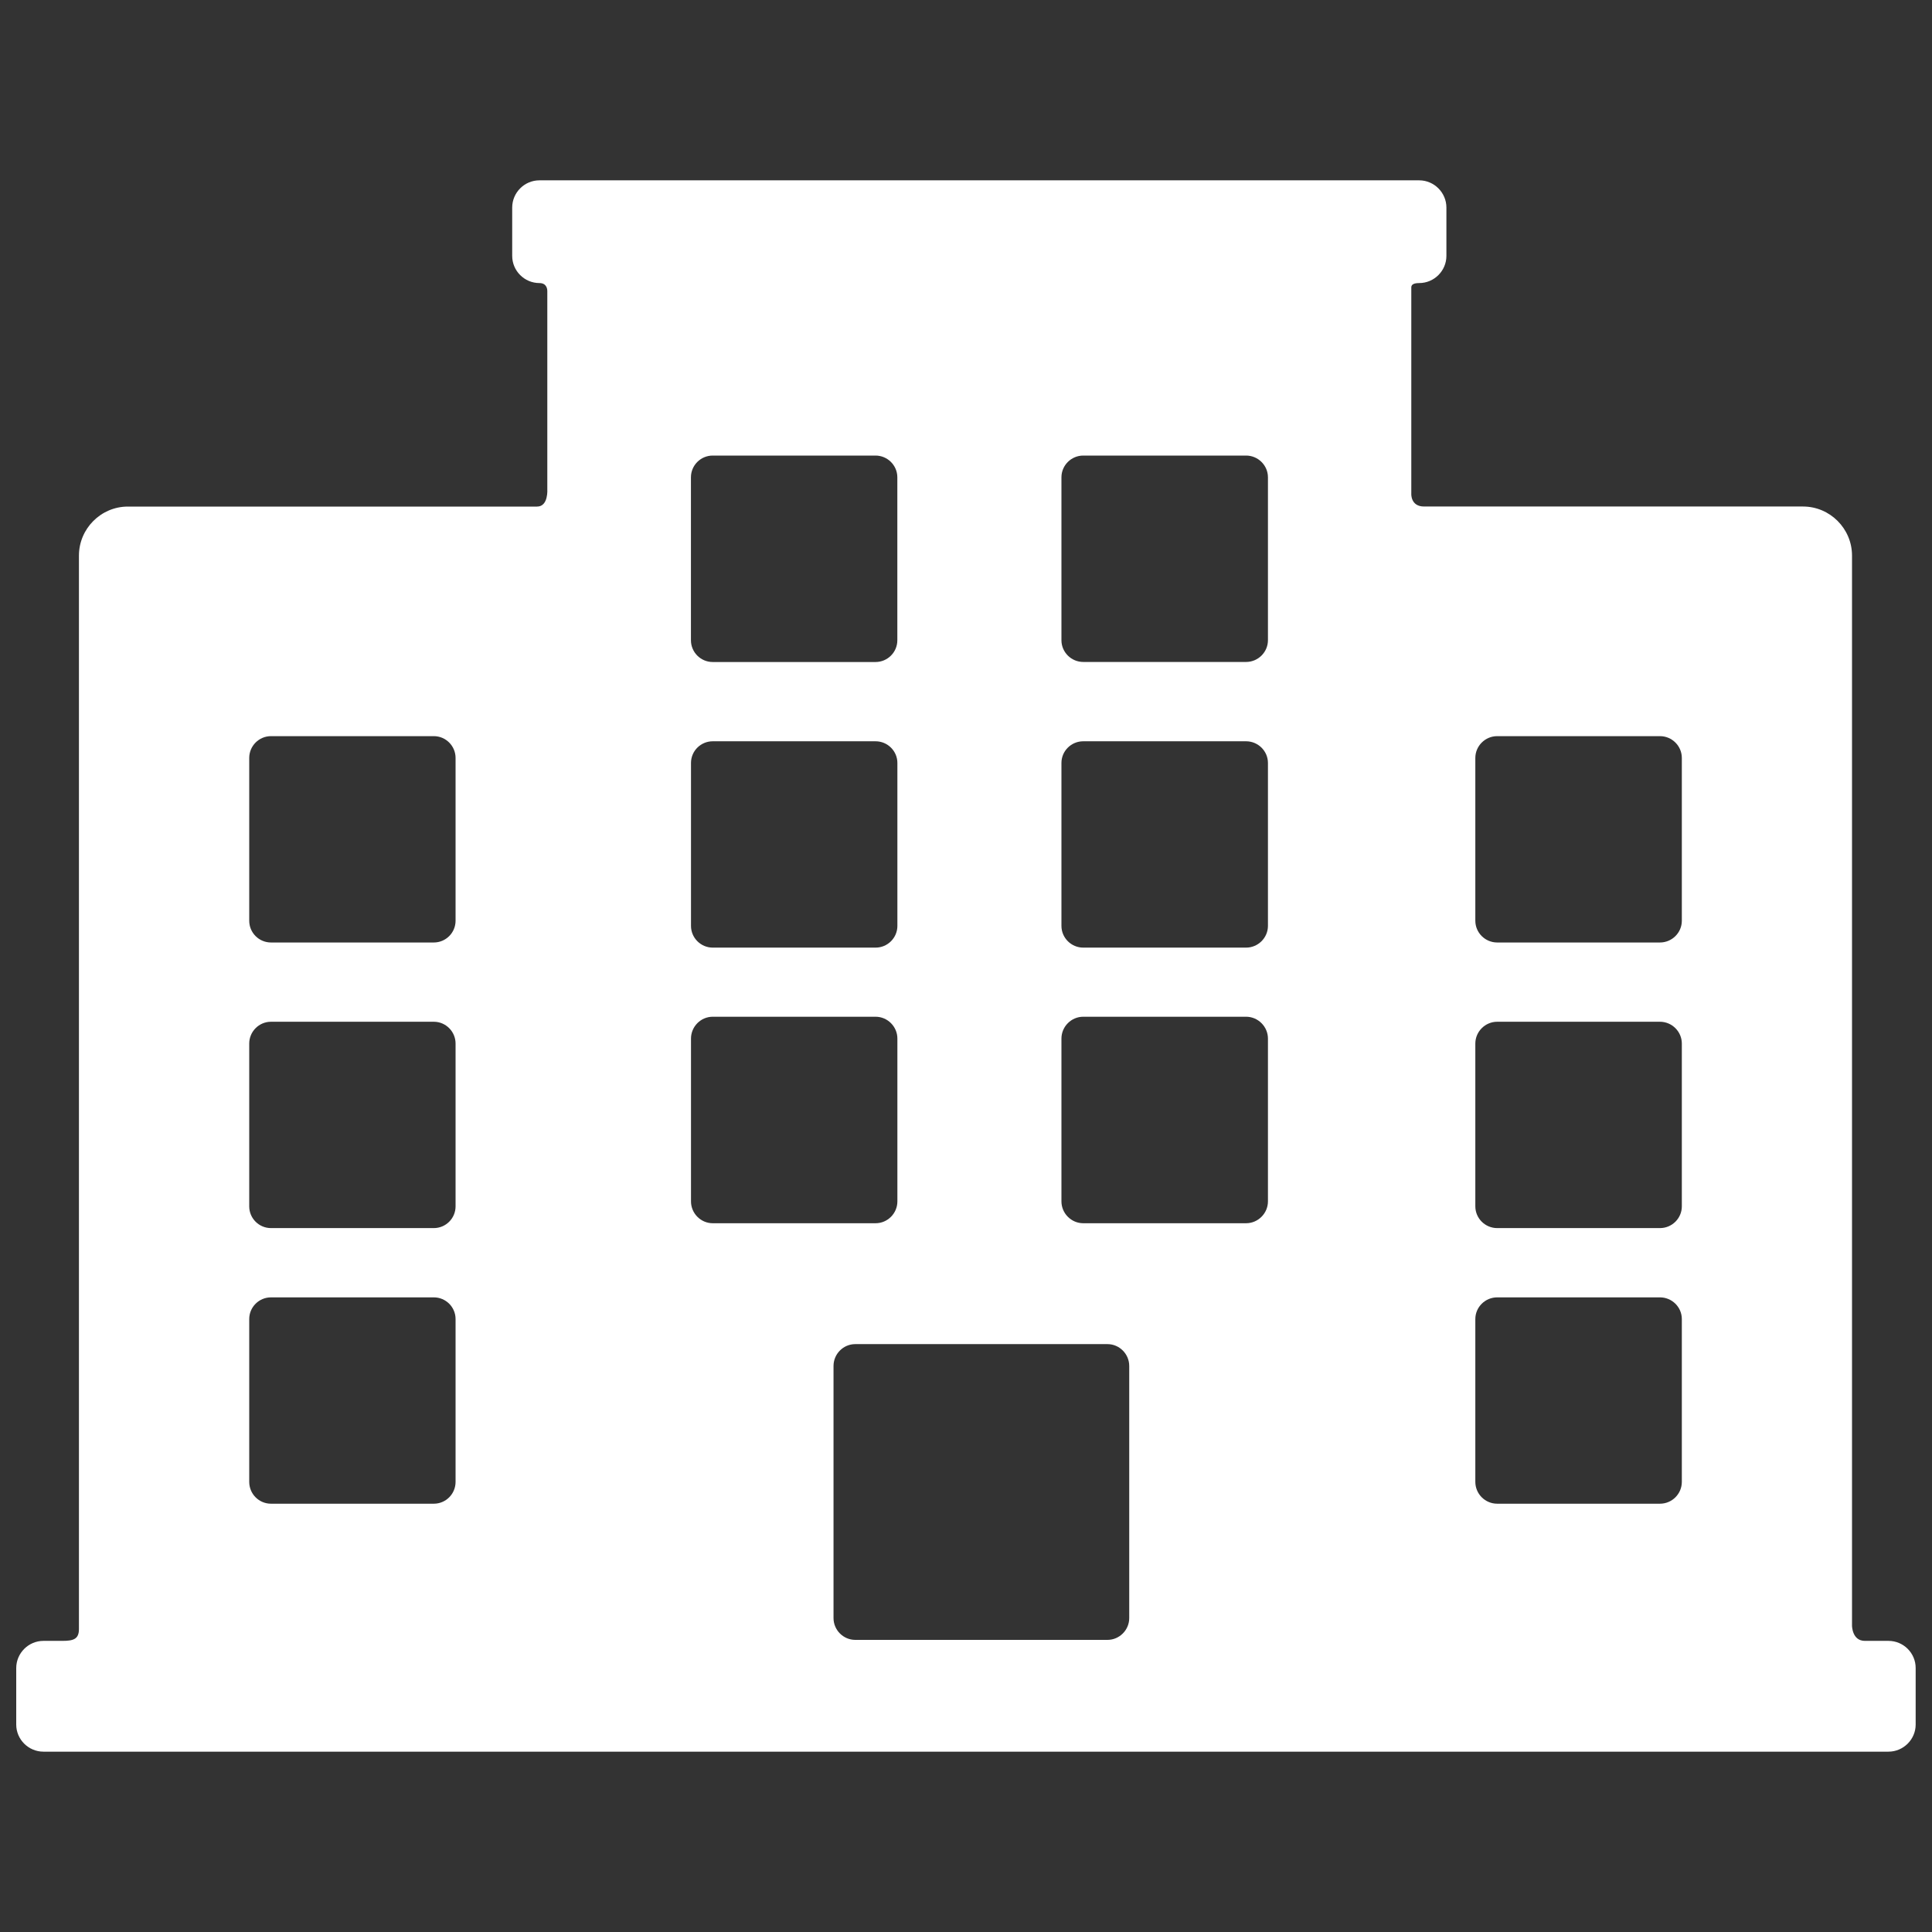 <?xml version="1.0" encoding="utf-8"?>
<!-- Generator: Adobe Illustrator 16.0.4, SVG Export Plug-In . SVG Version: 6.00 Build 0)  -->
<!DOCTYPE svg PUBLIC "-//W3C//DTD SVG 1.1//EN" "http://www.w3.org/Graphics/SVG/1.1/DTD/svg11.dtd">
<svg version="1.1" id="Layer_1" xmlns="http://www.w3.org/2000/svg" xmlns:xlink="http://www.w3.org/1999/xlink" x="0px" y="0px"
	 width="35px" height="35px" viewBox="0 0 35 35" style="enable-background:new 0 0 35 35;" xml:space="preserve">
<rect x="0" y="0" width="35" height="35" fill="#333333" stroke="none"/>
<style type="text/css">
<![CDATA[
	.st0{fill:#FFFFFF;}
]]>
</style>
<g>
	<g id="Layer_5_5_">
		<path class="st0" d="M34.212,29.726c0,0-0.32,0-0.428,0c-0.233,0-0.233-0.276-0.233-0.276V10.065c0-0.488-0.399-0.889-0.888-0.889
			c0,0-5.147,0-6.864,0c-0.247,0-0.232-0.232-0.232-0.232V5.208c0-0.038,0.02-0.08,0.143-0.08c0.271,0,0.493-0.222,0.493-0.492V3.76
			c0-0.27-0.222-0.493-0.493-0.493H9.772C9.5,3.267,9.279,3.49,9.279,3.76v0.876c0,0.271,0.222,0.492,0.493,0.492
			c0.143,0,0.143,0.129,0.143,0.144v3.586c0,0,0.024,0.319-0.185,0.319c-1.853,0-7.413,0-7.413,0c-0.488,0-0.887,0.4-0.887,0.889
			c0,0,0,14.582,0,19.445c0,0.185-0.101,0.215-0.303,0.215c-0.261,0-0.34,0-0.34,0c-0.271,0-0.493,0.222-0.493,0.493v1.023
			c0,0.27,0.222,0.491,0.493,0.491h33.424c0.271,0,0.493-0.222,0.493-0.491v-1.023C34.705,29.947,34.483,29.726,34.212,29.726z
			 M19.624,13.429h2.95c0.217,0,0.396,0.176,0.396,0.393v2.951c0,0.217-0.179,0.394-0.396,0.394h-2.95
			c-0.217,0-0.395-0.177-0.395-0.394v-2.951C19.229,13.604,19.407,13.429,19.624,13.429z M19.229,11.599V8.647
			c0-0.217,0.178-0.394,0.395-0.394h2.95c0.217,0,0.396,0.177,0.396,0.394v2.951c0,0.217-0.179,0.394-0.396,0.394h-2.95
			C19.407,11.992,19.229,11.815,19.229,11.599z M19.624,18.419h2.95c0.217,0,0.396,0.179,0.396,0.396v2.949
			c0,0.217-0.179,0.396-0.396,0.396h-2.95c-0.217,0-0.395-0.179-0.395-0.396v-2.949C19.229,18.598,19.407,18.419,19.624,18.419z
			 M20.063,24.35c0.216,0,0.394,0.178,0.394,0.396v4.567c0,0.217-0.178,0.395-0.394,0.395h-4.569c-0.216,0-0.394-0.178-0.394-0.395
			v-4.567c0-0.218,0.177-0.396,0.394-0.396H20.063z M16.256,11.599c0,0.217-0.177,0.394-0.395,0.394h-2.95
			c-0.217,0-0.394-0.177-0.394-0.394V8.647c0-0.217,0.177-0.394,0.394-0.394h2.95c0.217,0,0.395,0.177,0.395,0.394V11.599z
			 M12.912,13.429h2.95c0.217,0,0.395,0.176,0.395,0.393v2.951c0,0.217-0.177,0.394-0.395,0.394h-2.95
			c-0.217,0-0.394-0.177-0.394-0.394v-2.951C12.518,13.604,12.695,13.429,12.912,13.429z M12.912,18.419h2.95
			c0.217,0,0.395,0.179,0.395,0.396v2.949c0,0.217-0.177,0.396-0.395,0.396h-2.95c-0.217,0-0.394-0.179-0.394-0.396v-2.949
			C12.518,18.598,12.695,18.419,12.912,18.419z M26.727,13.731c0-0.218,0.179-0.395,0.396-0.395h2.949
			c0.217,0,0.396,0.177,0.396,0.395v2.949c0,0.218-0.179,0.394-0.396,0.394h-2.949c-0.217,0-0.396-0.176-0.396-0.394V13.731z
			 M26.727,18.905c0-0.217,0.179-0.395,0.396-0.395h2.949c0.217,0,0.396,0.178,0.396,0.395v2.949c0,0.218-0.179,0.394-0.396,0.394
			h-2.949c-0.217,0-0.396-0.176-0.396-0.394V18.905z M26.727,23.896c0-0.217,0.179-0.393,0.396-0.393h2.949
			c0.217,0,0.396,0.176,0.396,0.393v2.949c0,0.22-0.179,0.396-0.396,0.396h-2.949c-0.217,0-0.396-0.176-0.396-0.396V23.896z
			 M4.515,13.731c0-0.218,0.177-0.395,0.394-0.395h2.95c0.217,0,0.394,0.177,0.394,0.395v2.949c0,0.218-0.177,0.394-0.394,0.394
			h-2.95c-0.217,0-0.394-0.176-0.394-0.394V13.731z M4.515,18.905c0-0.217,0.177-0.395,0.394-0.395h2.95
			c0.217,0,0.394,0.178,0.394,0.395v2.949c0,0.218-0.177,0.394-0.394,0.394h-2.95c-0.217,0-0.394-0.176-0.394-0.394V18.905z
			 M4.515,23.896c0-0.217,0.177-0.393,0.394-0.393h2.95c0.217,0,0.394,0.176,0.394,0.393v2.949c0,0.22-0.177,0.396-0.394,0.396
			h-2.95c-0.217,0-0.394-0.176-0.394-0.396V23.896z"/>
	</g>
</g>
</svg>
